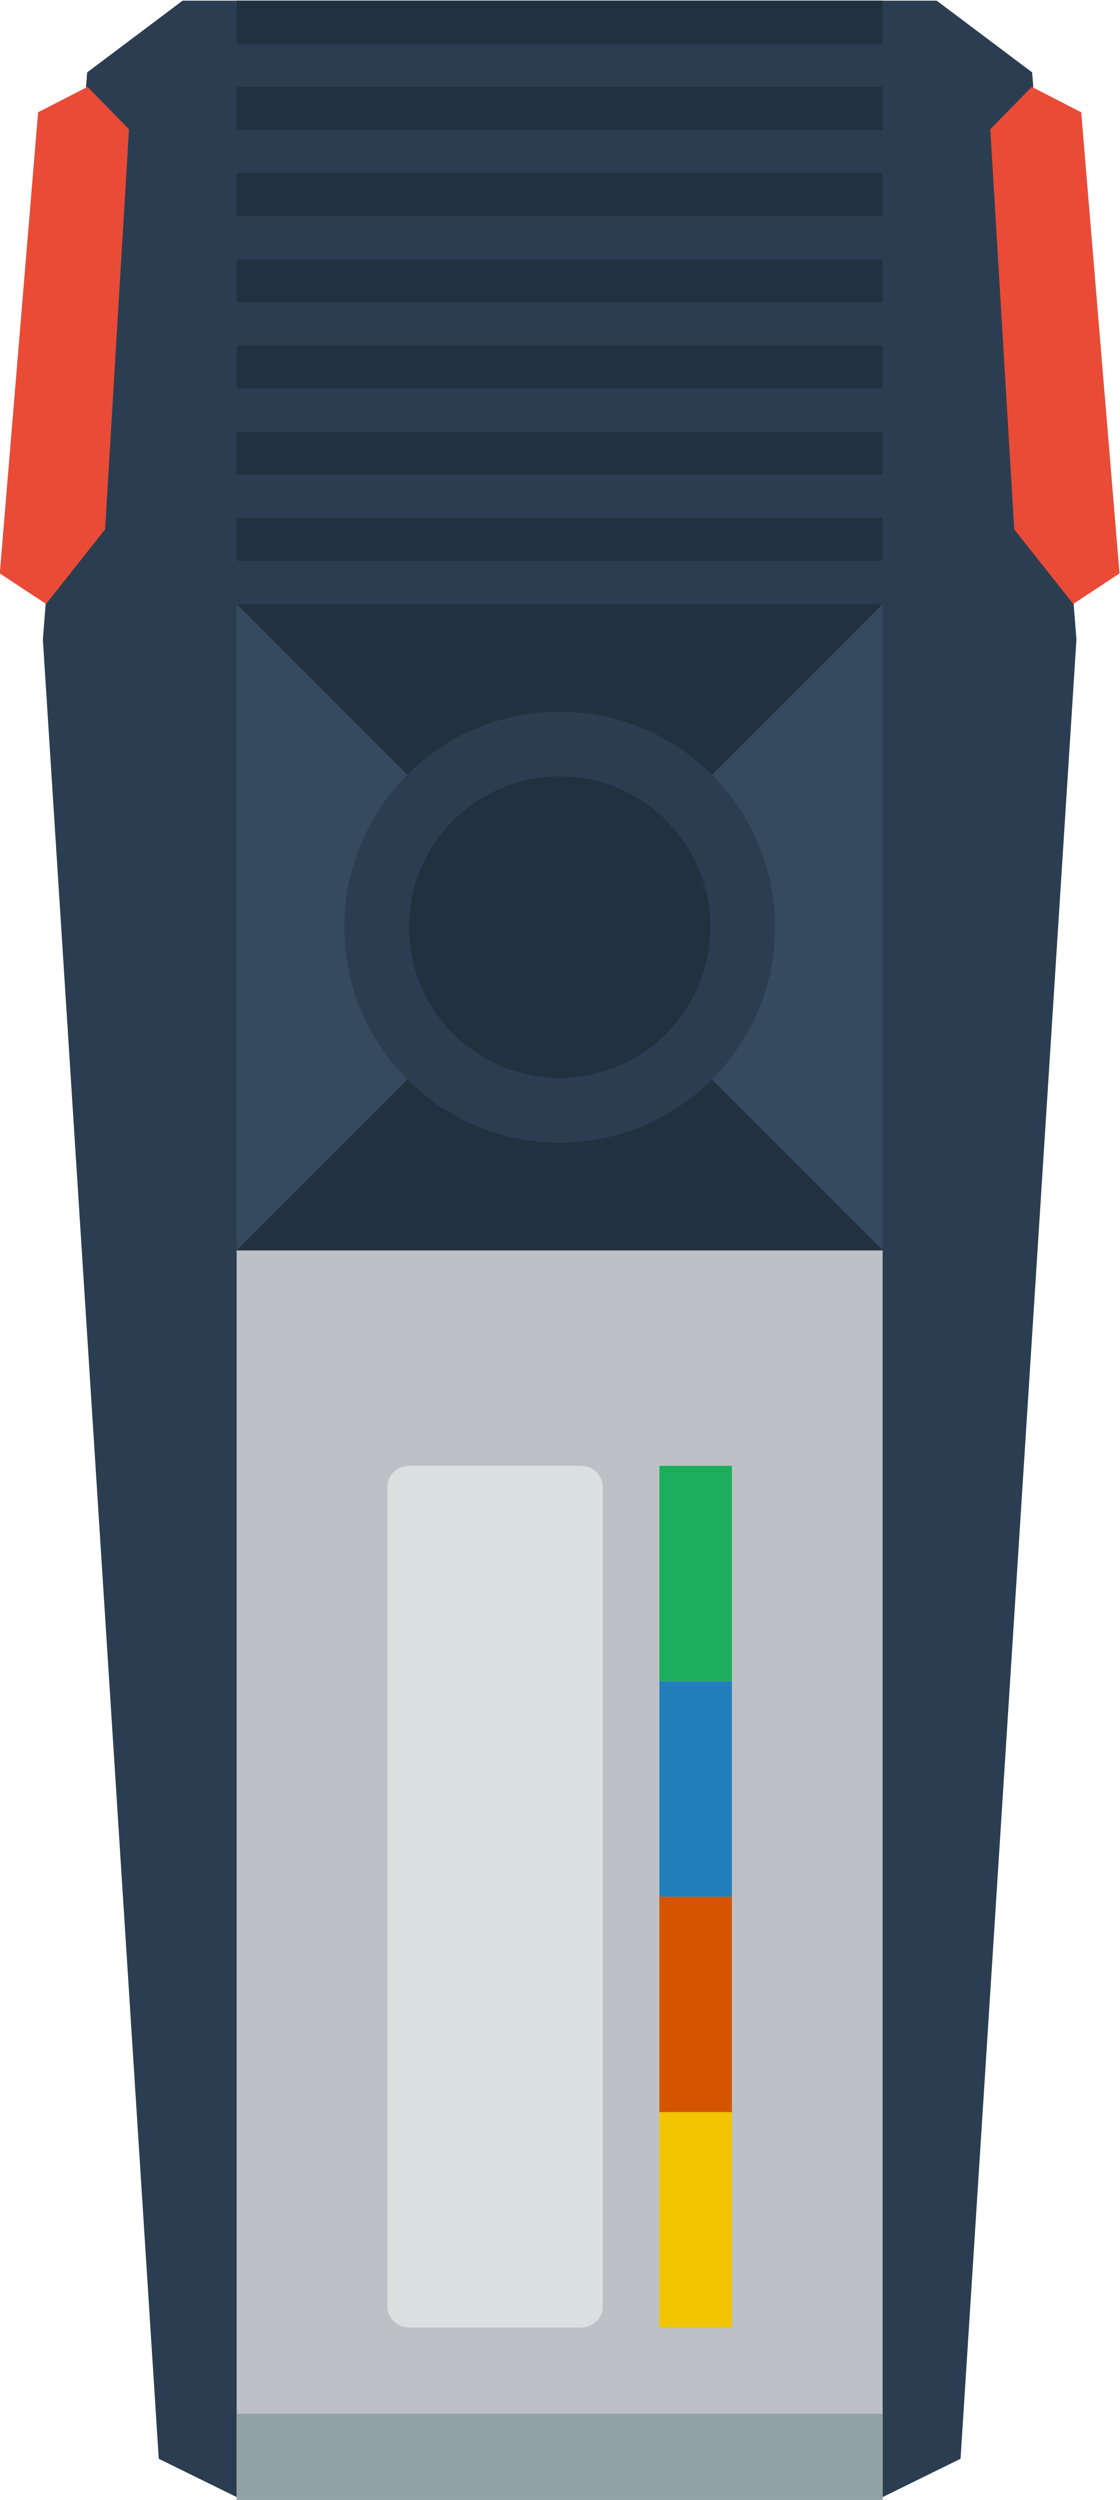 <svg height="309.334" viewBox="0 0 138.668 309.334" width="138.668" xmlns="http://www.w3.org/2000/svg" xmlns:xlink="http://www.w3.org/1999/xlink"><clipPath id="a"><path d="m0 256h256v-256h-256z"/></clipPath><g transform="matrix(1.333 0 0 -1.333 -101.333 325.334)"><path d="m0 0-8.864 6.658h-35.021-35.021l-8.864-6.658-4.115-52.656 10.763-168.862 7.782-3.824h29.455 29.456l7.781 3.824 10.763 168.862z" fill="#2b3e51" transform="translate(171.885 237.343)"/><path d="m158 12h-60v116h60z" fill="#bdc1c6"/><path d="m0 0 4.593 2.361 3.851-3.935-2.222-37.141-5.481-6.924-4.297 2.832z" fill="#e94b36" transform="translate(79.556 233.639)"/><path d="m0 0-4.593 2.361-3.851-3.935 2.222-37.141 5.481-6.924 4.297 2.832z" fill="#e94b36" transform="translate(176.444 233.639)"/><g fill="#223140"><path d="m158 240h-60v4h60z"/><path d="m158 232h-60v4h60z"/><path d="m158 224h-60v4h60z"/><path d="m158 216h-60v4h60z"/><path d="m158 208h-60v4h60z"/><path d="m158 200h-60v4h60z"/><path d="m158 192h-60v4h60z"/></g><path d="m158 128h-60v60h60z" fill="#35495f"/><path d="m0 0 30 30h-60z" fill="#223140" transform="translate(128 158)"/><path d="m0 0-30-30h60z" fill="#223140" transform="translate(128 158)"/><g clip-path="url(#a)"><path d="m0 0c0-11.046-8.954-20-20-20s-20 8.954-20 20 8.954 20 20 20 20-8.954 20-20" fill="#2b3e51" transform="translate(148 158)"/><path d="m0 0c0-7.732-6.268-14-14-14s-14 6.268-14 14 6.268 14 14 14 14-6.268 14-14" fill="#223140" transform="translate(142 158)"/><g fill-rule="evenodd"><path d="m0 0h15.882c1.137 0 2.059-.867 2.059-1.935v-76.13c0-1.068-.922-1.935-2.059-1.935h-15.882c-1.137 0-2.059.867-2.059 1.935v76.13c0 1.068.922 1.935 2.059 1.935z" fill="#dadfe0" transform="translate(114.059 108)"/><path d="m137.266 108h6.734v-20h-6.734z" fill="#1baf5d"/><path d="m137.266 88h6.734v-20h-6.734z" fill="#227fbb"/><path d="m137.266 68h6.734v-20h-6.734z" fill="#d55400"/><path d="m137.266 48h6.734v-20h-6.734z" fill="#f2c500"/></g><path d="m158 12h-60v8h60z" fill="#93a3a3"/></g></g></svg>